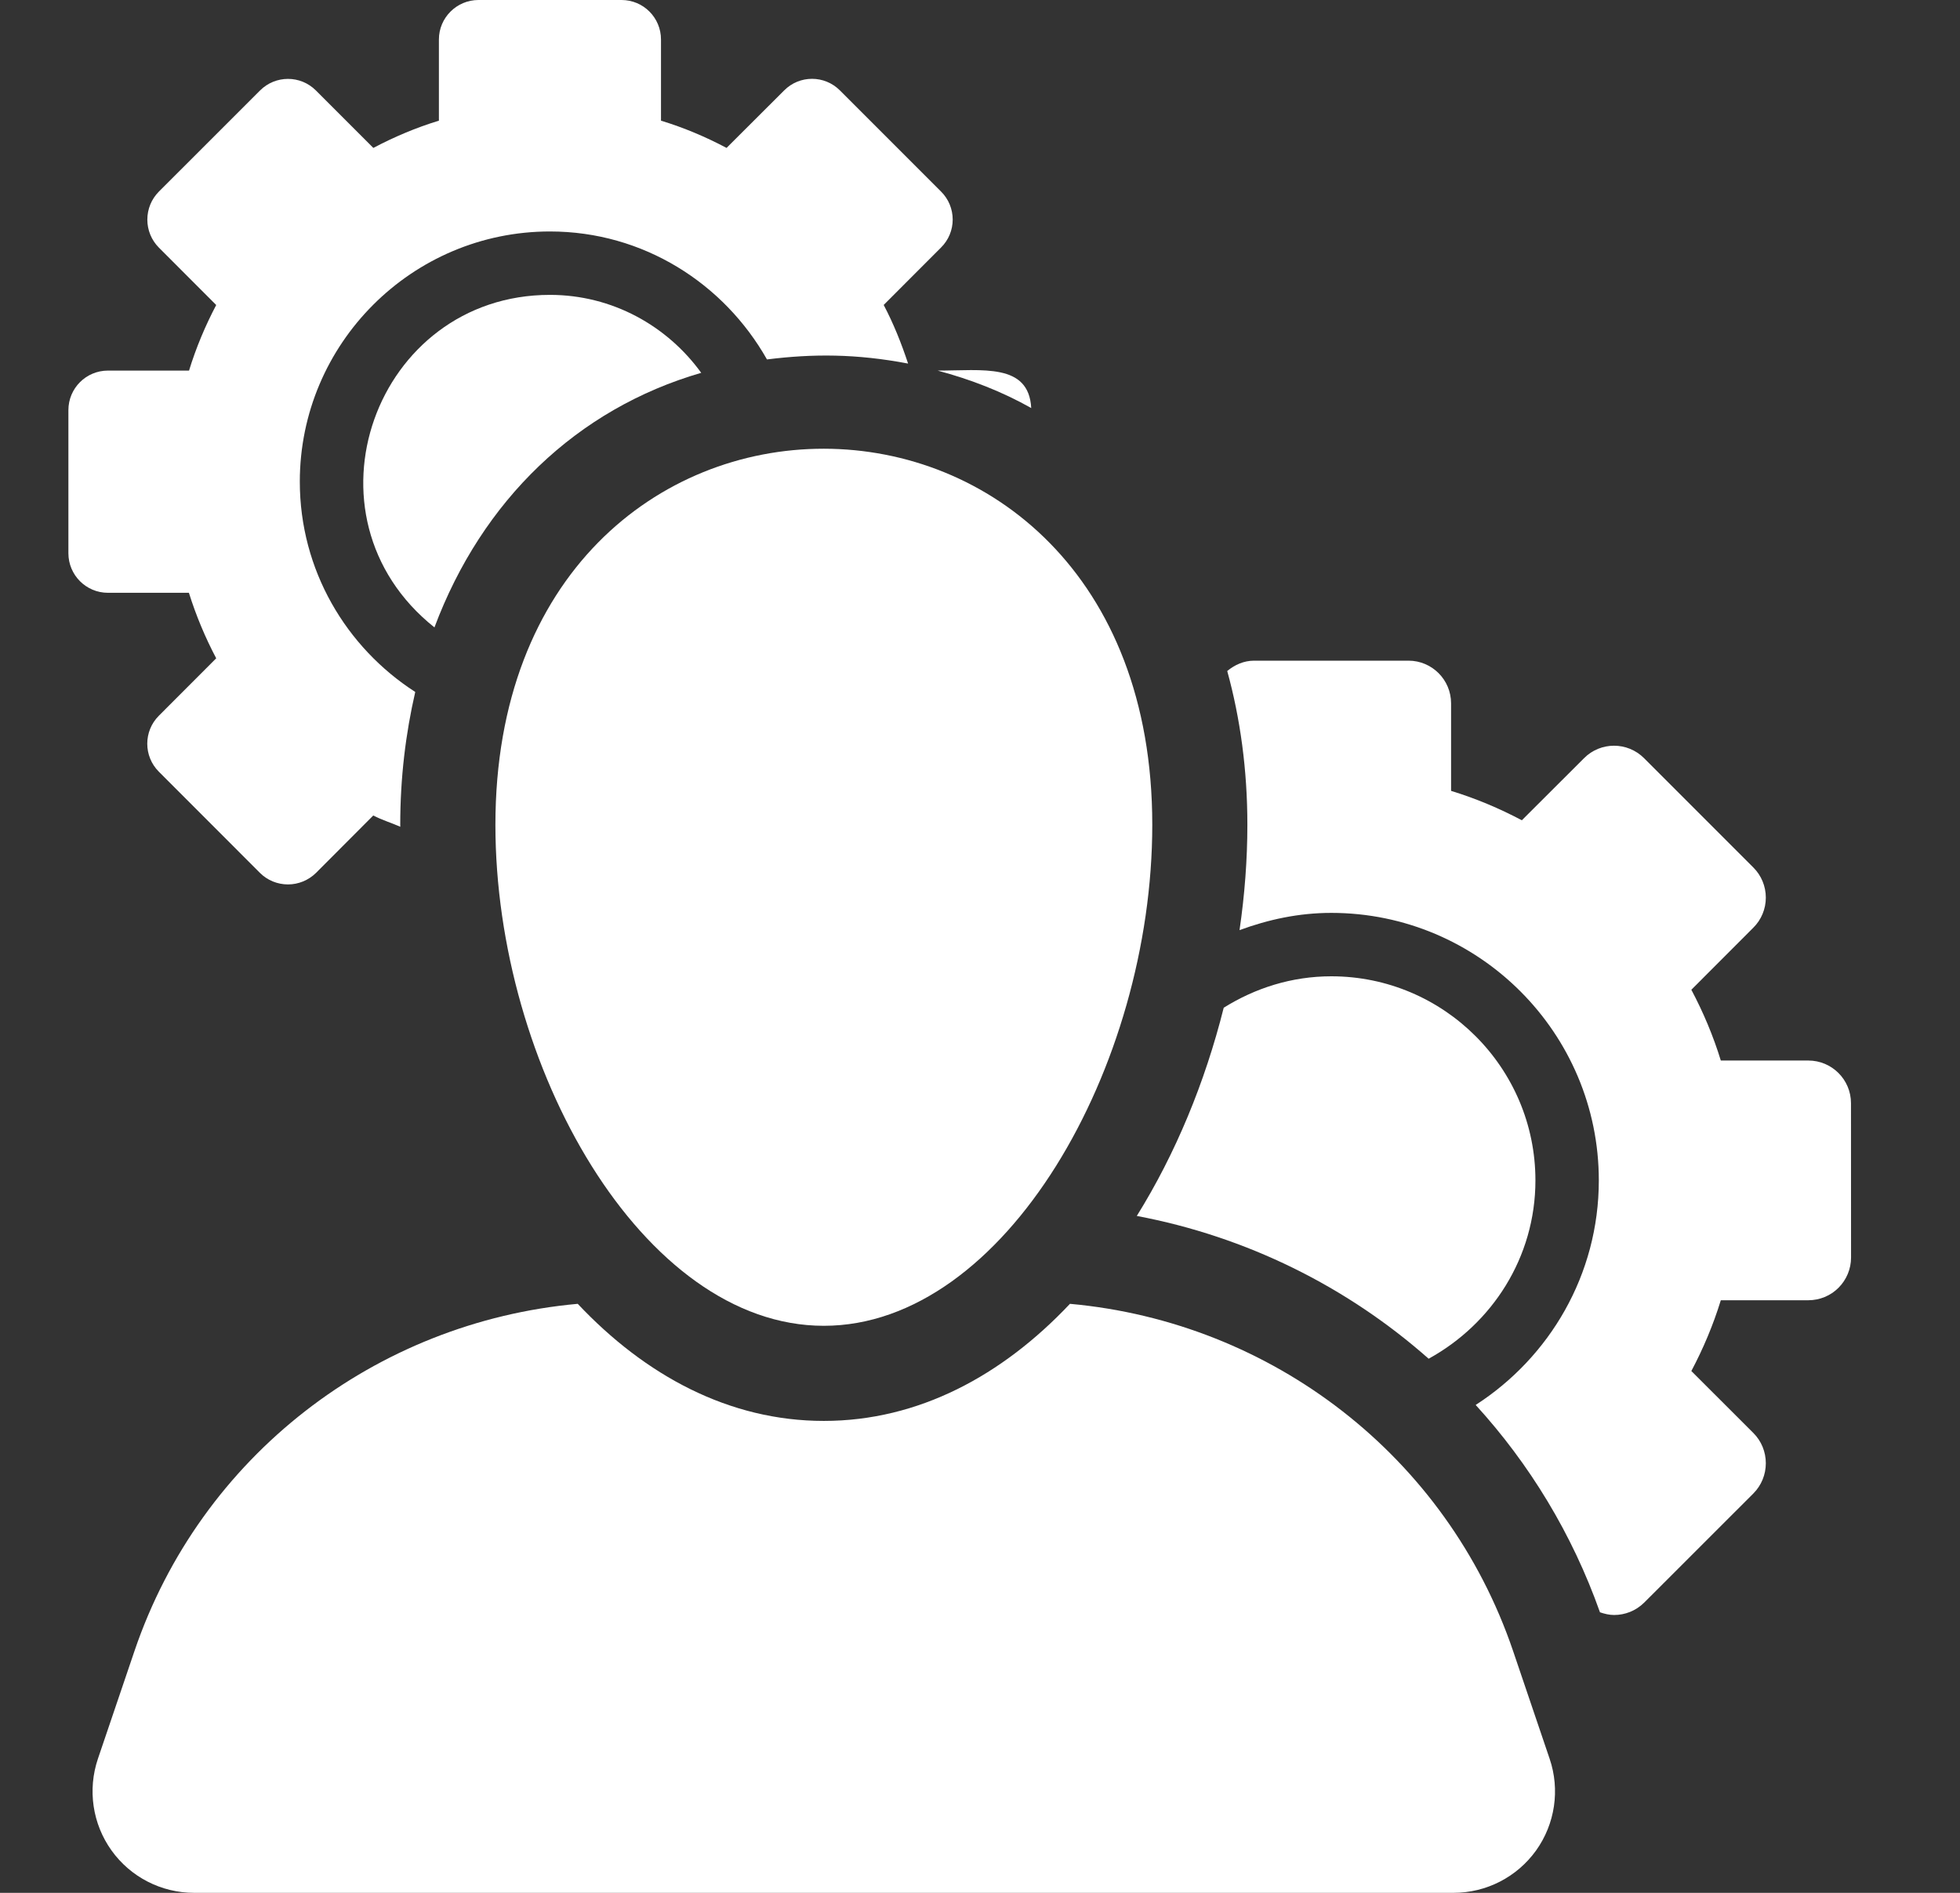 <svg width="29" height="28" viewBox="0 0 29 28" fill="none" xmlns="http://www.w3.org/2000/svg">
<rect x="0" y="0" width="29" height="28" fill="#333333" stroke="none"/>
<g clip-path="url(#clip0_20_1003)">
<path d="M15.258 6.036C15.222 5.368 14.539 5.482 13.873 5.482C14.365 5.613 14.831 5.795 15.258 6.036Z" fill="white"/>
<path d="M8.137 4.362C5.551 4.362 4.361 7.635 6.428 9.281C7.133 7.4 8.536 6.049 10.375 5.515C9.872 4.82 9.059 4.362 8.137 4.362Z" fill="white"/>
<path d="M2.795 8.769C2.901 9.107 3.037 9.431 3.199 9.738L2.35 10.588C2.122 10.816 2.122 11.187 2.35 11.415L3.847 12.913C3.956 13.022 4.106 13.083 4.261 13.083C4.415 13.083 4.564 13.022 4.675 12.913L5.523 12.063C5.65 12.13 5.792 12.172 5.923 12.23C5.923 12.22 5.922 12.21 5.922 12.2C5.922 11.506 6.002 10.851 6.144 10.236C5.12 9.576 4.436 8.432 4.436 7.125C4.436 5.084 6.097 3.424 8.137 3.424C9.519 3.424 10.712 4.193 11.348 5.317C12.028 5.232 12.667 5.232 13.436 5.378C13.337 5.078 13.22 4.786 13.075 4.511L13.924 3.661C14.035 3.551 14.096 3.403 14.096 3.248C14.096 3.093 14.035 2.944 13.924 2.834L12.428 1.338C12.313 1.223 12.164 1.166 12.015 1.166C11.865 1.166 11.716 1.223 11.602 1.338L10.75 2.188C10.442 2.025 10.119 1.888 9.78 1.785V0.584C9.78 0.262 9.52 0 9.196 0H7.079C6.757 0 6.494 0.262 6.494 0.584V1.785C6.156 1.888 5.833 2.025 5.524 2.188L4.675 1.339C4.56 1.224 4.411 1.167 4.261 1.167C4.112 1.167 3.962 1.224 3.848 1.338L2.35 2.835C2.241 2.945 2.18 3.093 2.18 3.249C2.18 3.404 2.241 3.552 2.35 3.662L3.199 4.512C3.037 4.82 2.901 5.143 2.797 5.482H1.597C1.273 5.482 1.012 5.744 1.012 6.067V8.184C1.012 8.506 1.273 8.769 1.597 8.769H2.795Z" fill="white"/>
<path d="M21.138 20.099C22.075 19.585 22.718 18.602 22.718 17.461C22.718 15.796 21.363 14.442 19.698 14.442C19.112 14.442 18.57 14.617 18.106 14.907C17.829 16.012 17.392 17.069 16.82 17.987C18.441 18.292 19.928 19.03 21.138 20.099Z" fill="white"/>
<path d="M27.387 16.319C27.387 15.97 27.104 15.688 26.756 15.688H25.461C25.349 15.323 25.201 14.973 25.025 14.641L25.942 13.723C26.061 13.605 26.127 13.445 26.127 13.278C26.127 13.111 26.061 12.95 25.942 12.832L24.327 11.217C24.204 11.093 24.042 11.031 23.881 11.031C23.72 11.031 23.558 11.093 23.436 11.217L22.517 12.134C22.185 11.958 21.836 11.811 21.47 11.699V10.404C21.47 10.056 21.188 9.773 20.84 9.773H18.556C18.403 9.773 18.268 9.835 18.158 9.926C18.351 10.627 18.456 11.388 18.456 12.2C18.456 12.716 18.416 13.239 18.34 13.759C18.766 13.602 19.218 13.504 19.698 13.504C21.88 13.504 23.656 15.279 23.656 17.461C23.656 18.856 22.927 20.078 21.834 20.783C22.63 21.655 23.262 22.69 23.673 23.85C23.741 23.873 23.811 23.89 23.882 23.89C24.043 23.89 24.204 23.829 24.328 23.706L25.944 22.091C26.062 21.972 26.127 21.812 26.127 21.645C26.127 21.478 26.062 21.317 25.944 21.199L25.025 20.281C25.201 19.949 25.349 19.599 25.461 19.234H26.756C26.923 19.234 27.085 19.168 27.203 19.049C27.321 18.931 27.388 18.77 27.388 18.603L27.387 16.319Z" fill="white"/>
<path d="M22.387 24.421C21.407 21.539 18.819 19.557 15.831 19.287C14.831 20.347 13.592 21.019 12.189 21.019C10.787 21.019 9.547 20.347 8.548 19.287C5.558 19.557 2.97 21.539 1.99 24.422L1.449 26.016C1.294 26.474 1.368 26.98 1.65 27.373C1.932 27.767 2.387 28 2.871 28H21.506C21.991 28 22.445 27.767 22.728 27.373C23.009 26.98 23.084 26.474 22.928 26.016L22.387 24.421Z" fill="white"/>
<path d="M7.33 12.201C7.33 15.776 9.506 19.612 12.189 19.612C14.873 19.612 17.049 15.776 17.049 12.201C17.049 4.791 7.33 4.776 7.33 12.201Z" fill="white"/>
</g>
<defs>
<clipPath id="clip0_20_1003">
<rect width="28" height="28" fill="white" transform="translate(0.2)"/>
</clipPath>
</defs>
</svg>
